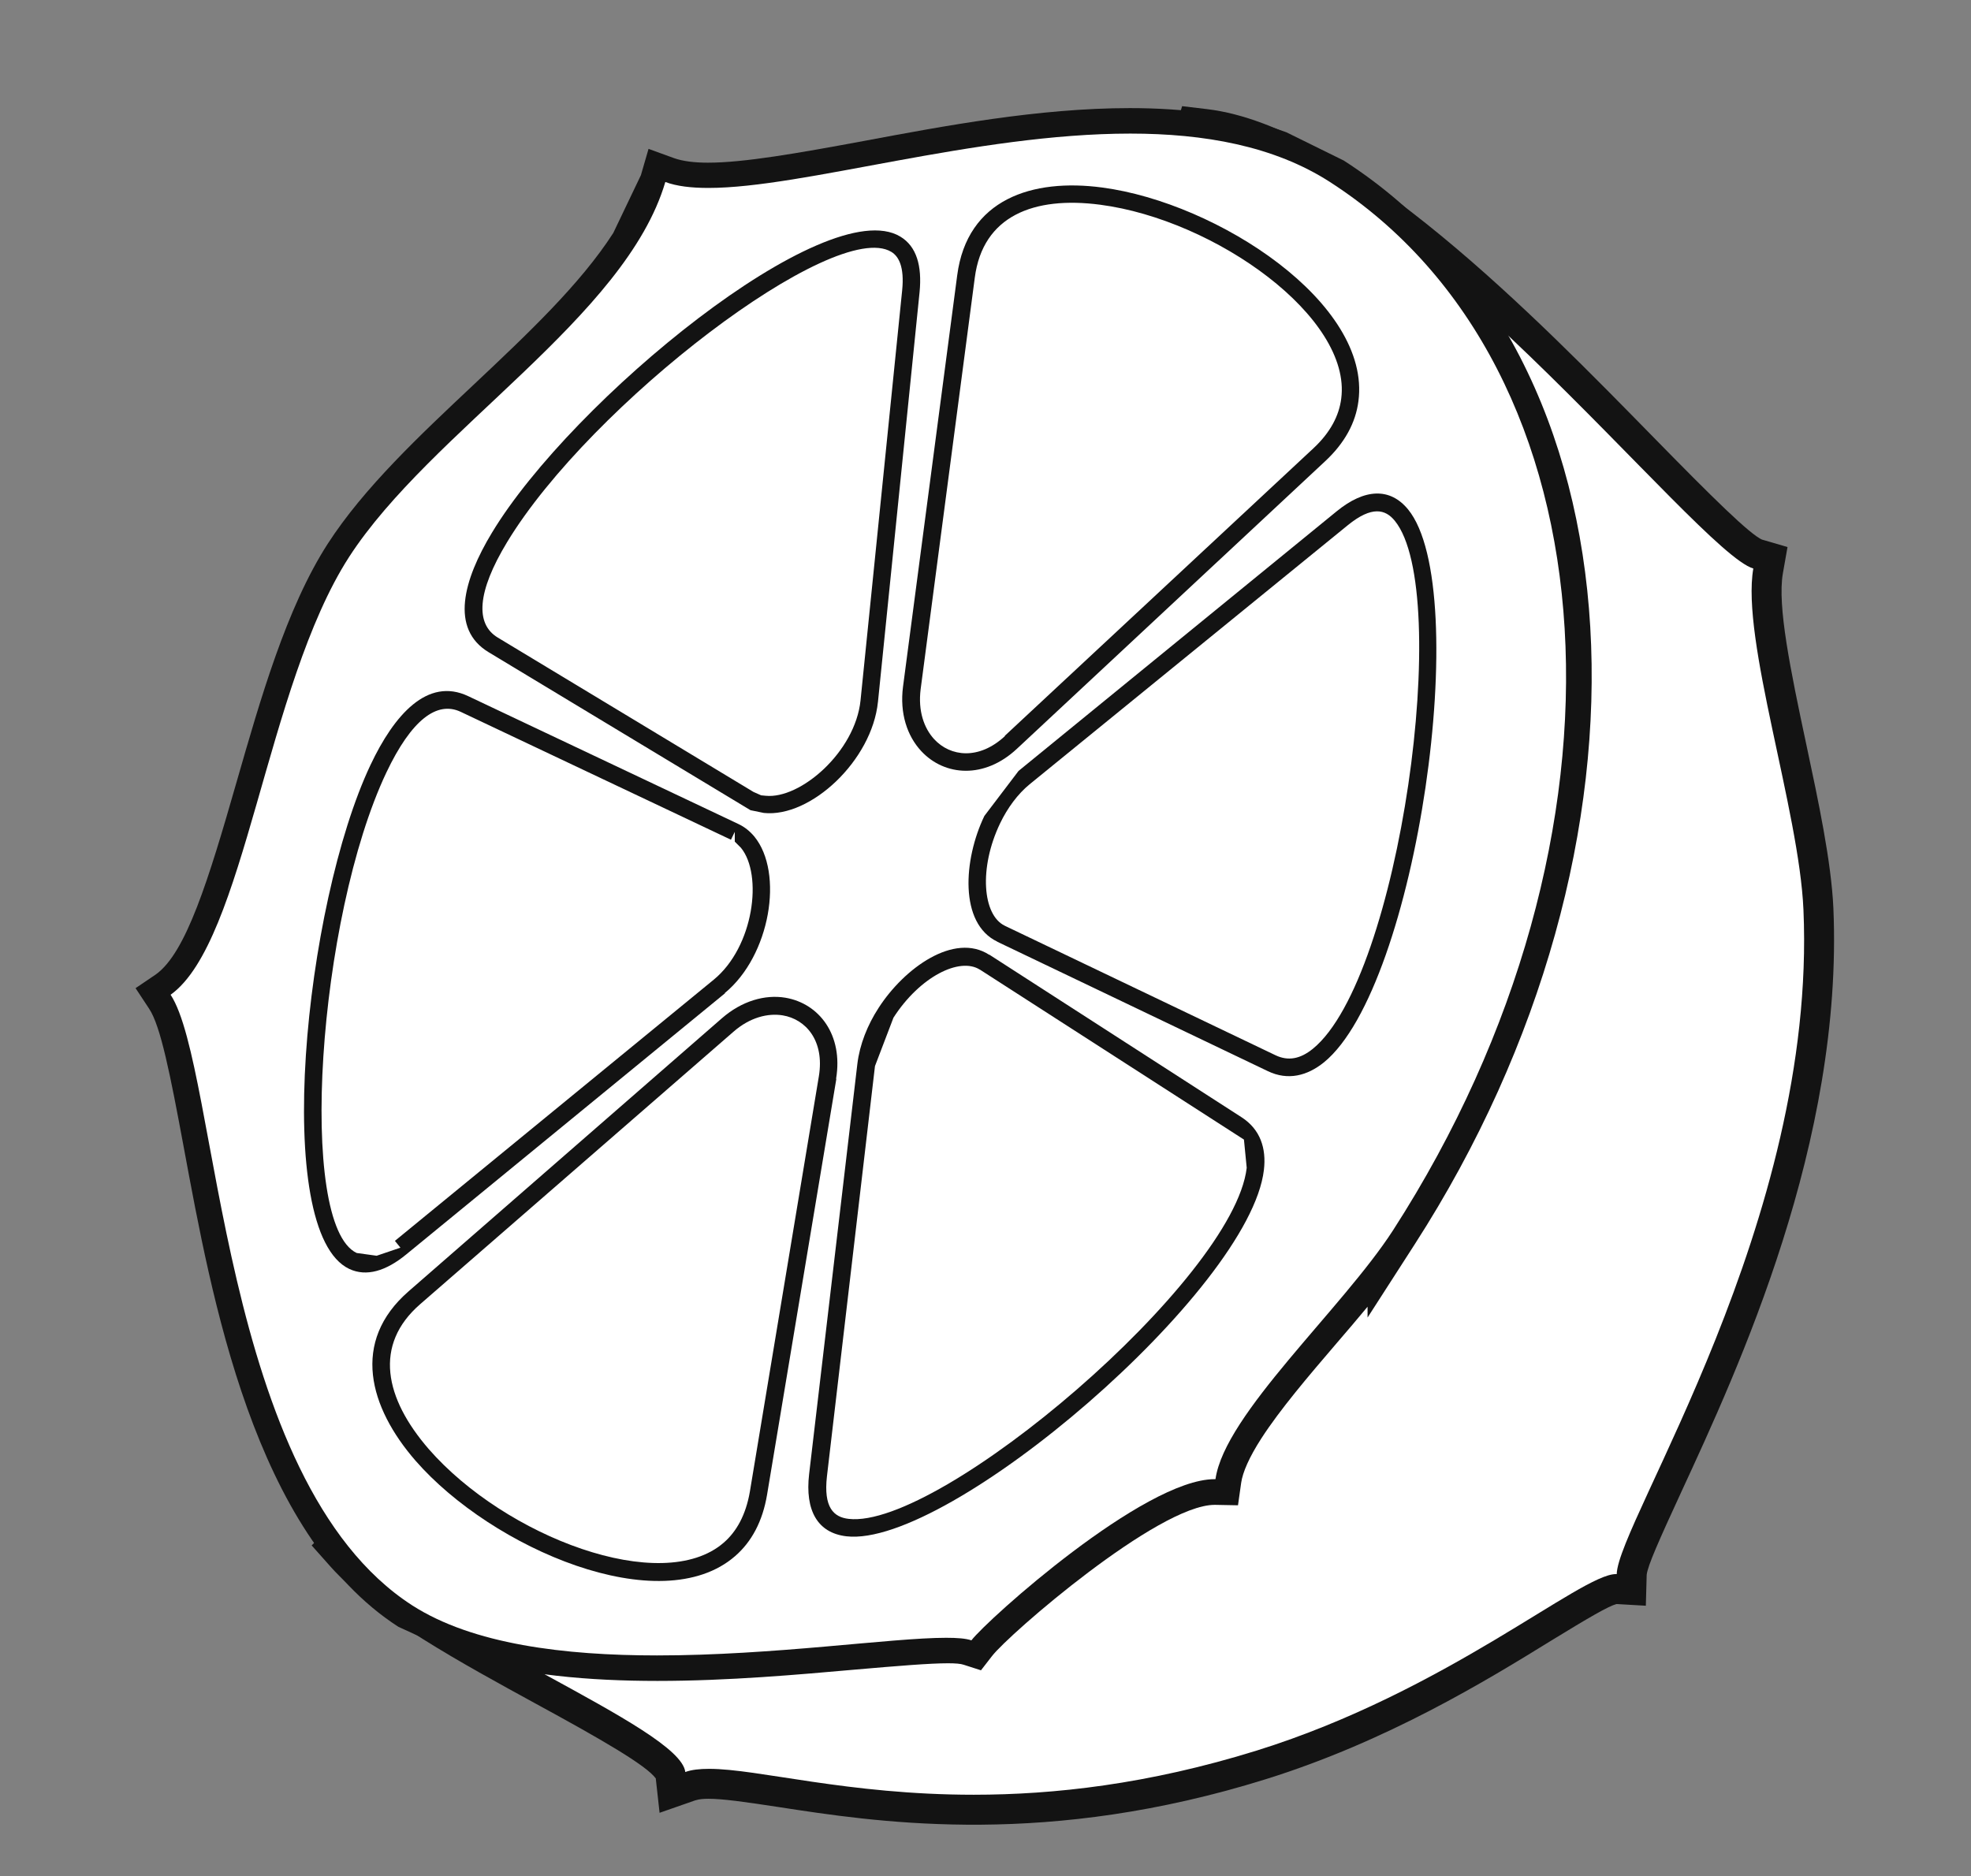 <svg xmlns="http://www.w3.org/2000/svg" xmlns:xlink="http://www.w3.org/1999/xlink" width="501" zoomAndPan="magnify" viewBox="0 0 375.75 357.75" height="477" preserveAspectRatio="xMidYMid meet" version="1.0"><rect x="0" y="0" width="375.75" height="357.75" fill="#808080" stroke="none"/><defs><clipPath id="1b60baf26a"><path d="M 59 20.133 L 350 20.133 L 350 348 L 59 348 Z M 59 20.133 " clip-rule="nonzero"/></clipPath><clipPath id="4a2f7a5969"><path d="M 313.922 300.309 Z M 133.641 331.57 Z M 233.379 33.125 C 255.367 39.199 284.926 68.883 307.039 91.395 C 315.137 99.617 322.832 107.594 328.176 111.48 C 327.934 120.512 330.727 133.145 333.117 144.402 C 335.465 155.418 337.691 165.867 338.016 173.641 C 339.797 214.984 321.09 255.684 310.117 279.492 C 307.363 285.445 304.688 291.117 303.352 295.367 C 299.504 296.906 294.605 299.984 289.746 302.98 C 277.438 310.555 259.578 321.445 237.871 328.25 C 217.828 334.484 200.414 336.43 185.676 336.43 C 171.301 336.43 159.477 334.605 150.242 333.191 C 145.059 332.379 139.793 331.531 135.301 331.531 C 134.734 331.531 134.207 331.531 133.641 331.57 C 128.82 326.102 117.441 320.109 107.562 314.723 C 95.453 308.125 83.102 301.281 75.488 294.84 L 186.688 183.523 Z M 225.359 20.246 L 176.562 177.406 L 59.414 294.68 L 63.016 298.73 C 71.359 308.125 88.449 317.355 102.055 324.809 C 114.852 331.773 123.152 336.59 125.016 339.102 L 125.742 345.664 L 132.586 343.273 L 132.629 343.273 C 133.234 343.07 134.043 342.988 135.098 342.988 C 137.688 342.988 141.859 343.555 148.461 344.57 C 157.613 345.984 169.559 347.809 184.137 347.93 L 187.133 347.93 C 202.48 347.809 220.621 345.703 241.273 339.266 C 264.52 332.016 283.469 320.395 295.738 312.82 C 302.949 308.406 306.633 306.262 308.172 305.855 L 313.762 306.18 L 313.922 300.309 C 314.082 298.609 316.27 293.707 320.562 284.395 C 331.414 260.906 351.418 217.738 349.516 173.195 C 349.113 164.246 346.641 152.707 344.375 142.055 C 341.297 127.641 338.824 115.531 339.879 109.375 L 340.77 104.312 L 335.949 102.898 L 335.992 102.938 C 333.562 101.883 326.516 94.918 315.258 83.418 C 293.23 60.945 257.512 24.094 230.137 20.812 L 225.402 20.246 Z M 225.359 20.246 " clip-rule="nonzero"/></clipPath><clipPath id="b2a8d89285"><path d="M 67 26 L 344 26 L 344 342.281 L 67 342.281 Z M 67 26 " clip-rule="nonzero"/></clipPath><clipPath id="c5d4fb360d"><path d="M 229.449 26.523 L 181.625 180.445 L 67.27 294.922 C 82.09 311.566 129.672 329.301 130.645 337.887 C 131.859 337.441 133.398 337.281 135.18 337.281 C 144.531 337.281 161.582 342.219 185.633 342.219 C 200.859 342.219 218.883 340.234 239.574 333.797 C 275.816 322.5 301.367 300.145 308.051 300.145 C 308.09 300.145 308.172 300.145 308.211 300.145 C 308.453 290.184 346.398 232.805 343.809 173.48 C 342.996 154.488 331.902 121.93 334.25 108.402 C 323.48 105.246 266.383 30.938 229.449 26.523 Z M 229.449 26.523 " clip-rule="nonzero"/></clipPath><clipPath id="8b77ff5002"><path d="M 25.52 20.133 L 304 20.133 L 304 320.711 L 25.52 320.711 Z M 25.52 20.133 " clip-rule="nonzero"/></clipPath><clipPath id="5a53c9816e"><path d="M 215.52 30.371 C 224.953 30.371 233.945 31.465 241.883 34.379 C 245.082 35.555 248.078 37.012 250.871 38.793 C 302.098 71.797 309.023 156.672 262.492 230.254 L 261.441 231.871 C 258.039 237.137 252.895 243.172 247.391 249.609 C 241.961 255.965 236.172 262.73 232.203 268.883 C 230.422 271.68 228.801 274.594 227.789 277.512 C 213.09 280.668 190.617 300.227 183.367 307.477 C 182.355 307.395 181.262 307.355 180.086 307.355 C 175.148 307.355 168.629 307.961 162.027 308.57 C 151.051 309.543 137.973 310.676 125.137 310.676 C 113.027 310.676 101.164 309.664 91.402 306.543 L 81.199 301.887 C 57.957 286.906 50.219 247.18 44.594 216.93 C 42.688 206.766 40.949 196.965 38.477 190.73 C 45.809 182.551 50.219 166.312 54.434 151.613 C 59.008 135.699 63.625 119.621 70.59 108.809 C 76.664 99.375 86.383 90.223 96.789 80.422 C 107.035 70.785 117.969 60.539 125.055 49.566 C 126.957 46.609 128.617 43.531 129.953 40.332 C 131.535 40.535 133.273 40.617 135.098 40.617 C 144.008 40.617 155.305 38.43 166.602 36.324 C 182.395 33.406 199.605 30.25 215.52 30.25 Z M 215.398 20.613 C 198.027 20.613 180.008 24.012 164.859 26.848 C 151.984 29.238 141.82 31.02 134.977 31.02 C 132.305 31.02 130.156 30.734 128.539 30.168 L 123.637 28.387 L 122.18 33.406 L 116.914 44.422 C 110.637 54.184 100.676 63.578 90.188 73.457 C 80.023 83.016 69.336 93.059 62.492 103.668 C 54.555 115.977 49.574 133.594 45.117 149.062 C 39.734 167.852 35.48 181.66 29.73 185.789 L 25.844 188.422 L 28.434 192.348 C 30.621 195.629 32.445 204.82 35.035 218.793 C 40.34 247.301 48.359 292.41 75.934 310.188 L 88.449 315.938 C 99.34 319.422 112.422 320.516 125.34 320.516 C 138.902 320.516 152.309 319.301 162.918 318.367 C 171.301 317.641 177.254 317.152 180.695 317.152 C 182.152 317.152 183.164 317.234 183.73 317.438 L 187.012 318.492 L 189.117 315.777 C 192.277 311.648 220.785 286.945 231.555 286.945 C 231.598 286.945 231.637 286.945 231.676 286.945 L 236.012 287.027 L 236.617 282.734 C 236.902 280.75 238.117 277.914 240.465 274.27 C 244.027 268.762 249.293 262.566 254.879 256.047 C 256.824 253.781 258.809 251.473 260.711 249.164 L 260.711 251.23 L 269.703 237.258 C 318.66 161.25 314.488 68.191 256.176 30.613 L 245.242 25.227 C 236.051 21.867 225.848 20.613 215.359 20.613 Z M 215.398 20.613 " clip-rule="nonzero"/></clipPath><clipPath id="d09372961c"><path d="M 32 25 L 299 25 L 299 316 L 32 316 Z M 32 25 " clip-rule="nonzero"/></clipPath><clipPath id="54abb001b5"><path d="M 215.48 25.473 C 185.879 25.473 153.078 35.836 135.059 35.836 C 131.777 35.836 129.023 35.516 126.836 34.703 C 119.266 60.457 82.09 82.164 66.539 106.219 C 50.668 130.84 46.699 179.555 32.523 189.676 C 41.758 203.688 41.676 282.289 78.566 306.098 C 90.148 313.551 107.641 315.656 125.258 315.656 C 147.527 315.656 169.883 312.293 180.371 312.293 C 182.516 312.293 184.137 312.418 185.188 312.781 C 188.266 308.773 218.07 282.047 231.555 282.047 C 231.598 282.047 231.676 282.047 231.719 282.047 C 233.457 269.652 255.895 249.57 265.57 234.586 C 313.883 159.629 308.496 70.137 253.543 34.703 C 242.855 27.82 229.531 25.473 215.48 25.473 Z M 215.48 25.473 " clip-rule="nonzero"/></clipPath><clipPath id="86dd3e9baa"><path d="M 253.211 282 L 277 282 L 277 300 L 253.211 300 Z M 253.211 282 " clip-rule="nonzero"/></clipPath><clipPath id="8453d5ea87"><path d="M 276.344 285.527 C 271.039 290.105 270.066 292.09 268.082 298.324 L 267.555 299.945 L 266.016 299.254 C 260.348 296.703 259.133 296.582 255.449 297.23 L 253.828 296.824 L 254.109 294.395 L 254.922 294.234 C 259.418 293.465 261.277 293.789 267.273 296.5 L 266.664 297.879 L 265.207 297.434 C 267.312 290.75 268.566 288.242 274.359 283.219 L 275.938 282.734 L 276.949 284.961 Z M 276.344 285.527 " clip-rule="nonzero"/></clipPath><clipPath id="57b31f909f"><path d="M 155 182 L 240 182 L 240 292 L 155 292 Z M 155 182 " clip-rule="nonzero"/></clipPath><clipPath id="5c4d26c656"><path d="M 187.699 183.48 C 180.328 178.742 166.52 191.055 165.105 203.082 L 155.953 281.316 C 151.254 321.367 260.387 230.332 235.809 214.5 Z M 187.699 183.48 " clip-rule="nonzero"/></clipPath><clipPath id="d0b8d37aae"><path d="M 154 180 L 241.824 180 L 241.824 294 L 154 294 Z M 154 180 " clip-rule="nonzero"/></clipPath><clipPath id="7a578225f1"><path d="M 186.809 184.898 C 182.961 182.43 175.348 186.234 170.328 194.051 L 166.805 203.281 L 157.652 281.477 C 156.965 287.473 158.949 289.293 161.785 289.617 C 179.195 291.641 235.199 244.02 237.672 222.68 L 237.145 217.293 L 186.77 184.859 M 188.59 182.023 L 187.699 183.441 L 188.59 182.023 L 236.699 213.043 L 235.809 214.461 L 236.699 213.043 C 240.262 215.352 241.438 218.953 240.949 223.086 C 238.277 245.965 180.855 295.246 161.34 292.938 C 155.871 292.289 153.441 288.039 154.25 281.074 L 155.91 281.277 L 154.25 281.074 L 163.445 202.879 L 165.105 203.082 L 163.445 202.879 C 163.891 199.152 165.387 195.426 167.492 192.188 C 172.395 184.574 181.91 177.73 188.59 182.062 Z M 188.59 182.023 " clip-rule="nonzero"/></clipPath><clipPath id="d09a1d5a5e"><path d="M 72 191 L 158 191 L 158 300 L 72 300 Z M 72 191 " clip-rule="nonzero"/></clipPath><clipPath id="1ec5118d69"><path d="M 157.773 205.43 C 159.801 193.281 147.852 187.449 138.703 195.426 L 79.012 247.422 C 48.438 274.027 137.891 325.172 144.613 284.719 Z M 157.773 205.43 " clip-rule="nonzero"/></clipPath><clipPath id="df4cccf94d"><path d="M 70 190 L 160 190 L 160 302 L 70 302 Z M 70 190 " clip-rule="nonzero"/></clipPath><clipPath id="7bffcdc0fa"><path d="M 156.113 205.188 C 157.207 198.465 153.645 194.332 149.191 193.605 C 146.395 193.16 142.992 193.969 139.836 196.723 L 80.105 248.676 L 79.012 247.422 L 80.105 248.676 C 71.156 256.453 73.344 266.617 81.727 276.297 C 96.305 293.02 126.188 304.398 137.973 294.152 C 140.402 292.047 142.184 288.891 142.953 284.434 L 156.113 205.188 L 157.773 205.469 L 156.113 205.188 M 159.434 205.754 L 146.234 285 L 144.574 284.719 L 146.234 285 C 145.383 290.105 143.277 293.992 140.16 296.703 C 125.945 309.094 93.793 295.246 79.215 278.523 C 70.387 268.359 66.824 255.844 77.918 246.207 L 137.609 194.172 L 138.703 195.426 L 137.609 194.172 C 141.414 190.852 145.828 189.598 149.715 190.242 C 156.195 191.336 160.77 197.371 159.395 205.672 Z M 159.434 205.754 " clip-rule="nonzero"/></clipPath><clipPath id="fcdb3ab27f"><path d="M 59 133 L 146 133 L 146 241 L 59 241 Z M 59 133 " clip-rule="nonzero"/></clipPath><clipPath id="b0b430b392"><path d="M 137.121 188.098 C 146.438 180.484 147.977 162.383 140.078 158.656 L 88.57 134.281 C 62.207 121.809 45.359 263.336 76.34 237.945 Z M 137.121 188.098 " clip-rule="nonzero"/></clipPath><clipPath id="e978a2009b"><path d="M 57 131 L 147 131 L 147 243 L 57 243 Z M 57 131 " clip-rule="nonzero"/></clipPath><clipPath id="2849ca1bc1"><path d="M 136.07 186.801 C 143.723 180.523 145.465 166.797 141.254 161.656 L 140.078 160.48 L 140.078 158.617 L 139.348 160.117 L 87.84 135.738 C 83.305 133.594 78.445 137.238 73.668 147.277 C 60.547 174.977 56.617 233.531 67.996 238.918 L 71.805 239.445 L 76.34 237.906 L 75.285 236.609 L 136.07 186.801 M 138.215 189.395 L 137.164 188.098 L 138.215 189.395 L 77.434 239.203 C 73.586 242.359 69.859 243.496 66.582 241.957 C 51.719 234.91 58.035 172.508 70.629 145.863 C 75.125 136.344 81.484 129.055 89.258 132.742 L 88.527 134.238 L 89.258 132.742 L 140.766 157.121 C 141.98 157.688 142.992 158.535 143.805 159.508 C 149.473 166.434 146.84 182.227 138.176 189.352 Z M 138.215 189.395 " clip-rule="nonzero"/></clipPath><clipPath id="0caaf4243b"><path d="M 186 95 L 273 95 L 273 204 L 186 204 Z M 186 95 " clip-rule="nonzero"/></clipPath><clipPath id="ff128f9084"><path d="M 190.859 178.016 C 182.961 174.25 185.918 155.824 195.23 148.25 L 255.852 98.809 C 286.871 73.496 268.73 215.309 242.41 202.715 Z M 190.859 178.016 " clip-rule="nonzero"/></clipPath><clipPath id="c3a38e9475"><path d="M 184 94 L 274 94 L 274 206 L 184 206 Z M 184 94 " clip-rule="nonzero"/></clipPath><clipPath id="6ee03021b0"><path d="M 190.129 179.555 C 182.84 176.07 183.652 163.922 187.66 155.582 L 194.18 146.996 L 195.23 148.293 L 194.18 146.996 L 254.801 97.512 C 260.145 93.137 265.004 92.934 268.445 97.148 C 280.879 112.414 270.188 188.059 252.41 202.555 C 249.211 205.145 245.527 206.078 241.719 204.254 L 242.449 202.758 L 241.719 204.254 L 190.172 179.594 M 191.629 176.559 L 190.898 178.055 L 191.629 176.559 L 243.176 201.219 C 245.566 202.352 247.875 201.945 250.305 199.961 C 266.867 186.438 276.992 112.859 265.895 99.293 C 264.113 97.105 261.523 96.418 256.945 100.145 L 255.895 98.848 L 256.945 100.145 L 196.285 149.547 C 194.016 151.41 192.074 154.043 190.656 156.996 C 186.566 165.543 187.336 174.492 191.547 176.516 Z M 191.629 176.559 " clip-rule="nonzero"/></clipPath><clipPath id="a86c4a86ea"><path d="M 173 37 L 258 37 L 258 146 L 173 146 Z M 173 37 " clip-rule="nonzero"/></clipPath><clipPath id="5128031eef"><path d="M 204.426 37.012 C 193.938 37.012 185.676 41.465 184.176 52.723 L 173.852 131.164 C 172.758 139.504 177.898 145.293 184.137 145.293 C 186.93 145.293 189.926 144.16 192.723 141.57 L 251.52 86.781 C 273.102 66.652 231.395 37.012 204.426 37.012 Z M 204.426 37.012 " clip-rule="nonzero"/></clipPath><clipPath id="bbf1105be5"><path d="M 171 35 L 260 35 L 260 147 L 171 147 Z M 171 35 " clip-rule="nonzero"/></clipPath><clipPath id="adabf3c6e1"><path d="M 193.855 142.785 C 187.699 148.535 180.129 148.047 175.633 143.23 C 172.918 140.312 171.504 135.98 172.148 130.961 L 182.477 52.523 L 184.137 52.723 L 182.477 52.523 C 184.379 37.945 196.812 33.977 210.133 35.758 C 232.164 38.672 261.441 57.828 258.969 76.496 C 258.445 80.586 256.379 84.473 252.574 87.996 L 251.438 86.781 L 252.574 87.996 L 193.855 142.785 L 192.723 141.57 L 193.855 142.785 M 191.547 140.312 L 250.344 85.523 C 253.664 82.445 255.285 79.207 255.691 76.008 C 257.715 60.539 231.719 41.91 209.73 39.035 C 197.055 37.375 187.375 41.184 185.836 52.926 L 175.512 131.406 L 173.852 131.203 L 175.512 131.406 C 174.984 135.574 176.16 138.855 178.102 140.961 C 181.18 144.281 186.605 144.973 191.586 140.355 Z M 191.547 140.312 " clip-rule="nonzero"/></clipPath><clipPath id="72eace1460"><path d="M 90 45 L 174 45 L 174 153.883 L 90 153.883 Z M 90 45 " clip-rule="nonzero"/></clipPath><clipPath id="ef132c86cc"><path d="M 166.723 45.555 C 143.723 45.555 73.426 110.512 94.035 122.941 L 142.793 152.383 C 143.965 153.07 145.262 153.395 146.68 153.395 C 154.371 153.395 164.699 143.758 165.711 133.672 L 173.648 55.477 C 174.379 48.473 171.625 45.555 166.723 45.555 Z M 166.723 45.555 " clip-rule="nonzero"/></clipPath><clipPath id="ce64077b9a"><path d="M 88 43 L 176 43 L 176 156 L 88 156 Z M 88 43 " clip-rule="nonzero"/></clipPath><clipPath id="50435b5ab9"><path d="M 167.371 133.836 C 166.238 145.012 154.535 155.945 145.625 155.012 L 143.074 154.488 L 93.145 124.359 L 93.996 122.941 L 93.145 124.359 C 85.773 119.906 88.324 110.59 93.793 101.562 C 109.02 76.332 157.531 36.605 171.625 45.109 C 174.742 46.973 175.793 50.699 175.309 55.68 L 173.648 55.52 L 175.309 55.68 L 167.371 133.875 M 164.051 133.551 L 165.711 133.715 L 164.051 133.551 L 171.988 55.355 C 172.434 50.902 171.34 48.879 169.922 48.027 C 159.152 41.508 112.543 77.141 96.668 103.383 C 90.918 112.898 90.594 118.973 94.887 121.566 L 143.641 151.004 L 142.793 152.422 L 143.641 151.004 L 145.102 151.652 L 145.949 151.734 C 152.551 152.422 163.039 143.391 164.051 133.551 Z M 164.051 133.551 " clip-rule="nonzero"/></clipPath></defs><g clip-path="url(#1b60baf26a)"><g clip-path="url(#4a2f7a5969)"><path fill="#131313" d="M 5.594 0 L 369.902 0 L 369.902 368.168 L 5.594 368.168 Z M 5.594 0 " fill-opacity="1" fill-rule="nonzero"/></g></g><g clip-path="url(#b2a8d89285)"><g clip-path="url(#c5d4fb360d)"><path fill="#ffffff" d="M 5.594 0 L 369.902 0 L 369.902 368.168 L 5.594 368.168 Z M 5.594 0 " fill-opacity="1" fill-rule="nonzero"/></g></g><g clip-path="url(#8b77ff5002)"><g clip-path="url(#5a53c9816e)"><path fill="#131313" d="M 5.594 0 L 369.902 0 L 369.902 368.168 L 5.594 368.168 Z M 5.594 0 " fill-opacity="1" fill-rule="nonzero"/></g></g><g clip-path="url(#d09372961c)"><g clip-path="url(#54abb001b5)"><path fill="#ffffff" d="M 5.594 0 L 369.902 0 L 369.902 368.168 L 5.594 368.168 Z M 5.594 0 " fill-opacity="1" fill-rule="nonzero"/></g></g><g clip-path="url(#86dd3e9baa)"><g clip-path="url(#8453d5ea87)"><path fill="#ffffff" d="M 5.594 0 L 369.902 0 L 369.902 368.168 L 5.594 368.168 Z M 5.594 0 " fill-opacity="1" fill-rule="nonzero"/></g></g><g clip-path="url(#57b31f909f)"><g clip-path="url(#5c4d26c656)"><path fill="#ffffff" d="M 5.594 0 L 369.902 0 L 369.902 368.168 L 5.594 368.168 Z M 5.594 0 " fill-opacity="1" fill-rule="nonzero"/></g></g><g clip-path="url(#d0b8d37aae)"><g clip-path="url(#7a578225f1)"><path fill="#131313" d="M 5.594 0 L 369.902 0 L 369.902 368.168 L 5.594 368.168 Z M 5.594 0 " fill-opacity="1" fill-rule="nonzero"/></g></g><g clip-path="url(#d09a1d5a5e)"><g clip-path="url(#1ec5118d69)"><path fill="#ffffff" d="M 5.594 0 L 369.902 0 L 369.902 368.168 L 5.594 368.168 Z M 5.594 0 " fill-opacity="1" fill-rule="nonzero"/></g></g><g clip-path="url(#df4cccf94d)"><g clip-path="url(#7bffcdc0fa)"><path fill="#131313" d="M 5.594 0 L 369.902 0 L 369.902 368.168 L 5.594 368.168 Z M 5.594 0 " fill-opacity="1" fill-rule="nonzero"/></g></g><g clip-path="url(#fcdb3ab27f)"><g clip-path="url(#b0b430b392)"><path fill="#ffffff" d="M 5.594 0 L 369.902 0 L 369.902 368.168 L 5.594 368.168 Z M 5.594 0 " fill-opacity="1" fill-rule="nonzero"/></g></g><g clip-path="url(#e978a2009b)"><g clip-path="url(#2849ca1bc1)"><path fill="#131313" d="M 5.594 0 L 369.902 0 L 369.902 368.168 L 5.594 368.168 Z M 5.594 0 " fill-opacity="1" fill-rule="nonzero"/></g></g><g clip-path="url(#0caaf4243b)"><g clip-path="url(#ff128f9084)"><path fill="#ffffff" d="M 5.594 0 L 369.902 0 L 369.902 368.168 L 5.594 368.168 Z M 5.594 0 " fill-opacity="1" fill-rule="nonzero"/></g></g><g clip-path="url(#c3a38e9475)"><g clip-path="url(#6ee03021b0)"><path fill="#131313" d="M 5.594 0 L 369.902 0 L 369.902 368.168 L 5.594 368.168 Z M 5.594 0 " fill-opacity="1" fill-rule="nonzero"/></g></g><g clip-path="url(#a86c4a86ea)"><g clip-path="url(#5128031eef)"><path fill="#ffffff" d="M 5.594 0 L 369.902 0 L 369.902 368.168 L 5.594 368.168 Z M 5.594 0 " fill-opacity="1" fill-rule="nonzero"/></g></g><g clip-path="url(#bbf1105be5)"><g clip-path="url(#adabf3c6e1)"><path fill="#131313" d="M 5.594 0 L 369.902 0 L 369.902 368.168 L 5.594 368.168 Z M 5.594 0 " fill-opacity="1" fill-rule="nonzero"/></g></g><g clip-path="url(#72eace1460)"><g clip-path="url(#ef132c86cc)"><path fill="#ffffff" d="M 5.594 0 L 369.902 0 L 369.902 368.168 L 5.594 368.168 Z M 5.594 0 " fill-opacity="1" fill-rule="nonzero"/></g></g><g clip-path="url(#ce64077b9a)"><g clip-path="url(#50435b5ab9)"><path fill="#131313" d="M 5.594 0 L 369.902 0 L 369.902 368.168 L 5.594 368.168 Z M 5.594 0 " fill-opacity="1" fill-rule="nonzero"/></g></g></svg>